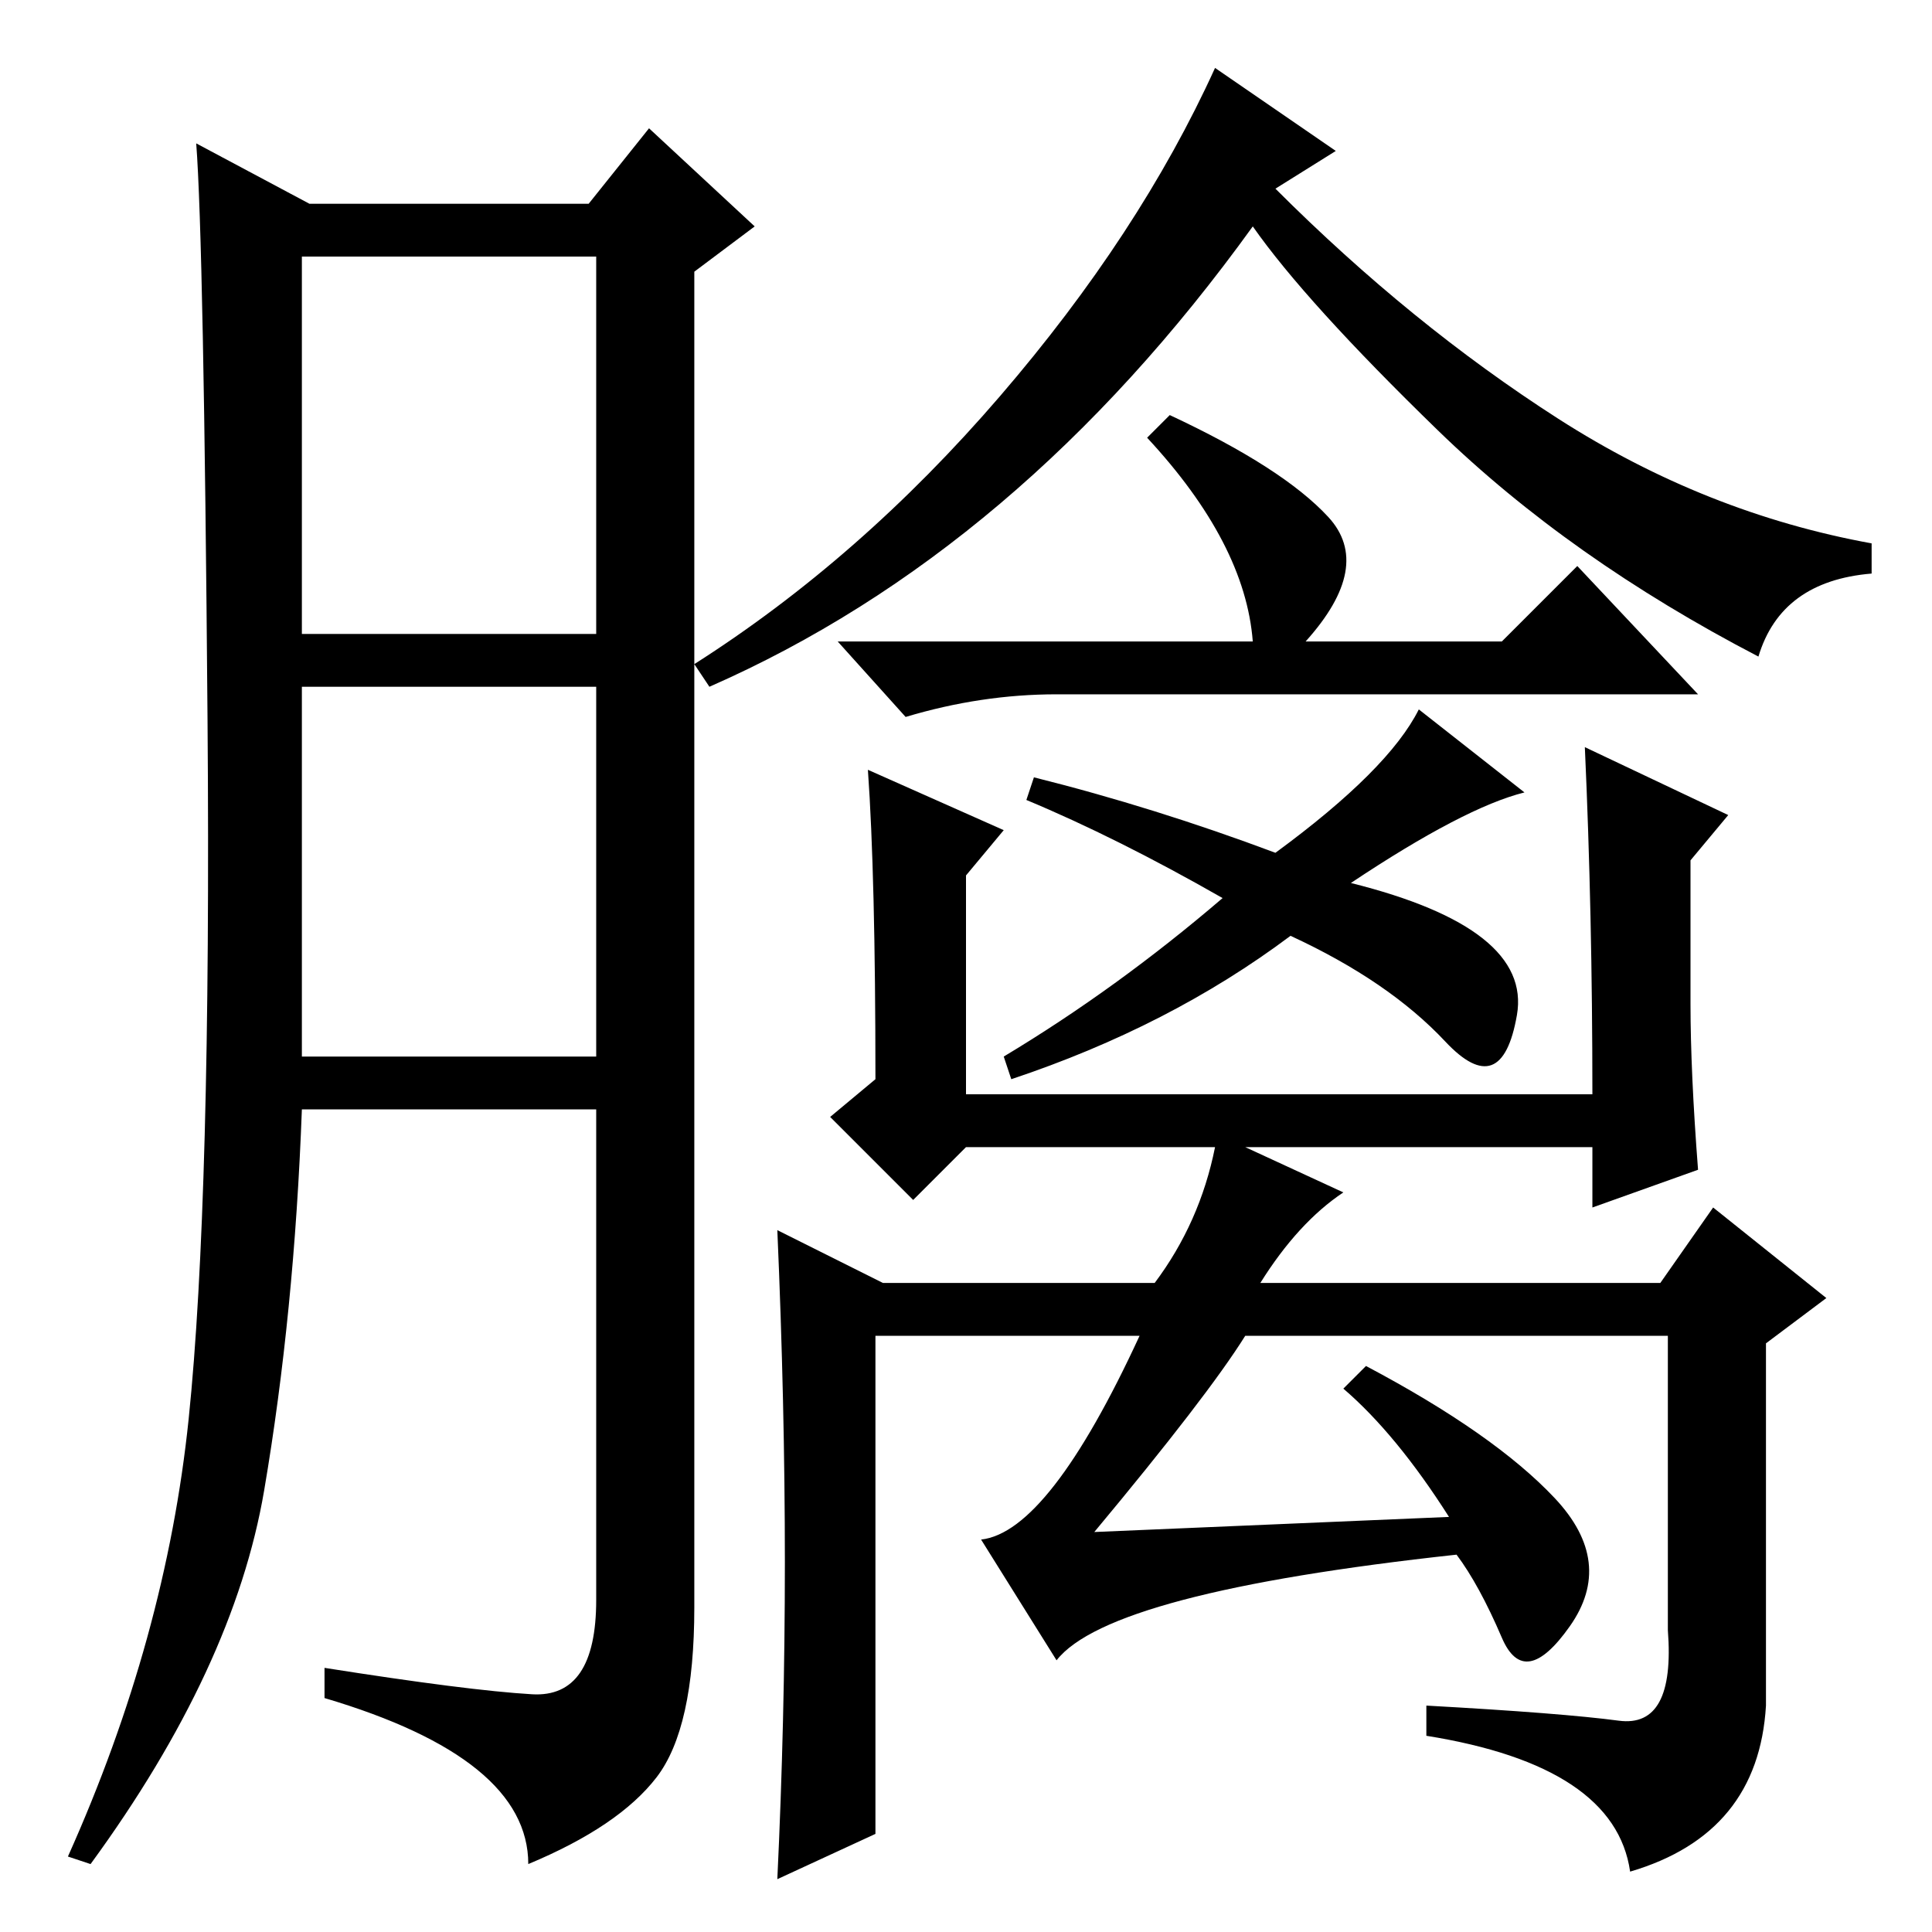 <?xml version="1.0" standalone="no"?>
<!DOCTYPE svg PUBLIC "-//W3C//DTD SVG 1.1//EN" "http://www.w3.org/Graphics/SVG/1.1/DTD/svg11.dtd" >
<svg xmlns="http://www.w3.org/2000/svg" xmlns:xlink="http://www.w3.org/1999/xlink" version="1.1" viewBox="0 -36 256 256">
  <g transform="matrix(1 0 0 -1 0 220)">
   <path fill="currentColor"
d="M94 165l-2 3q22 14 40.5 35.5t28.5 43.5l16 -11l-8 -5q18 -18 37.5 -30.5t41.5 -16.5v-4q-12 -1 -15 -11q-25 13 -42.5 30t-24.5 27q-31 -43 -72 -61zM169 143q15 11 19 19l14 -11q-8 -2 -23 -12q24 -6 22 -17.5t-9.5 -3.5t-20.5 14q-16 -12 -37 -19l-1 3q15 9 29 21
q-14 8 -26 13l1 3q16 -4 32 -10zM210 157l19 -9l-5 -6v-19q0 -9 1 -22l-14 -5v8h-46l13 -6q-6 -4 -11 -12h53l7 10l15 -12l-8 -6v-48q-1 -17 -18 -22q-2 14 -27 18v4q18 -1 25.5 -2t6.5 12v39h-56q-5 -8 -20 -26l47 2q-7 11 -14 17l3 3q17 -9 25 -17.5t2 -17t-9 -1.5t-6 11
q-46 -5 -53 -14l-10 16q9 1 21 27h-35v-66l-13 -6q1 21 1 42t-1 44l14 -7h36q6 8 8 18h-33l-7 -7l-11 11l6 5q0 27 -1 41l18 -8l-5 -6v-29h83q0 24 -1 46zM140 164q-10 0 -20 -3l-9 10h55q-1 13 -14 27l3 3q15 -7 21 -13.5t-3 -16.5h26l10 10l16 -17h-85zM70.5 31.5
q8.5 -0.5 8.5 12.5v65h-39q-1 -27 -5 -50.5t-23 -49.5l-3 1q13 29 16 58t2.5 92.5t-1.5 76.5l15 -8h37l8 10l14 -13l-8 -6v-177q0 -16 -5 -22.5t-17 -11.5q0 14 -27 22v4q19 -3 27.5 -3.5zM40 172h39v50h-39v-50zM40 116h39v49h-39v-49z" />
  </g>

</svg>
